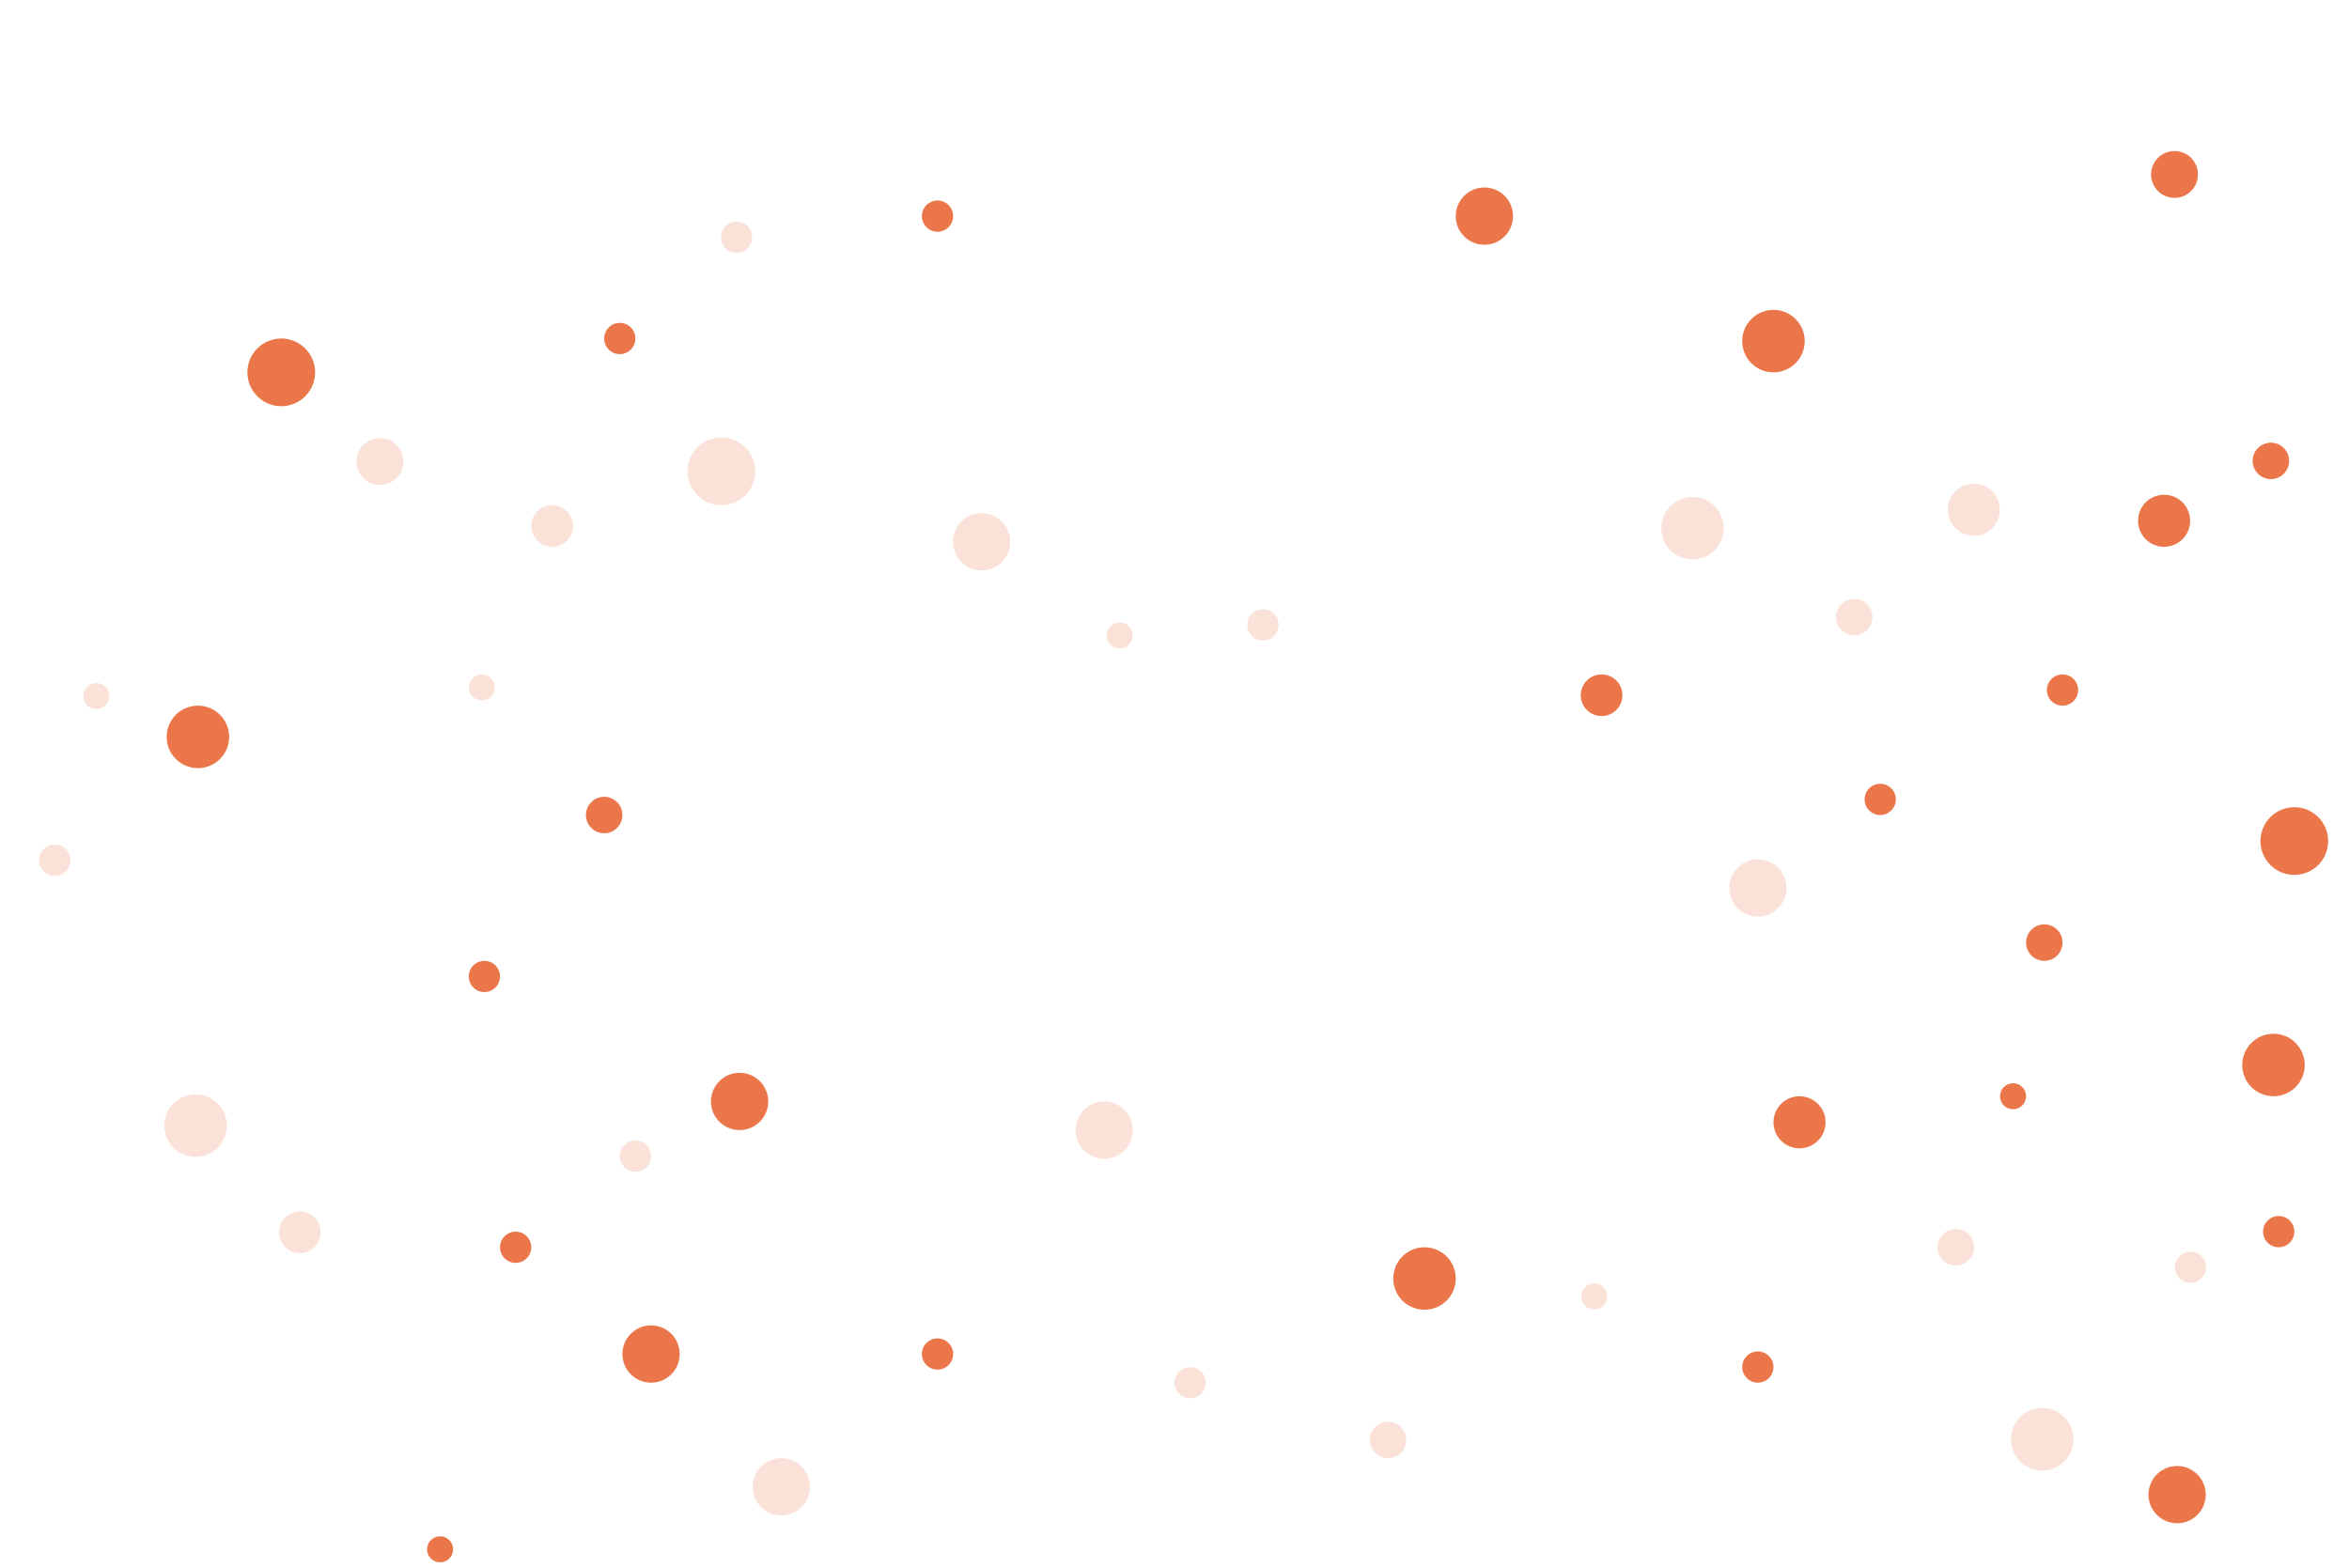 <svg width="902" height="602" viewBox="0 0 902 602" fill="none" xmlns="http://www.w3.org/2000/svg">
<g clip-path="url(#clip0_1560_265)">
<path d="M612.15 492.874C609.389 492.877 607.152 495.117 607.154 497.878C607.156 500.64 609.397 502.877 612.158 502.874C614.92 502.872 617.156 500.632 617.154 497.871C617.152 495.109 614.912 492.872 612.15 492.874Z" fill="#FAE2D9"/>
<path d="M751 472.005C747.134 472.008 744.002 475.145 744.005 479.011C744.008 482.877 747.145 486.008 751.011 486.005C754.877 486.002 758.008 482.866 758.005 479C758.002 475.134 754.866 472.002 751 472.005Z" fill="#FAE2D9"/>
<path d="M360 526C363.314 526 366 523.314 366 520C366 516.686 363.314 514 360 514C356.686 514 354 516.686 354 520C354 523.314 356.686 526 360 526Z" fill="#EB764A"/>
<path d="M547 503C553.627 503 559 497.627 559 491C559 484.373 553.627 479 547 479C540.373 479 535 484.373 535 491C535 497.627 540.373 503 547 503Z" fill="#EB764A"/>
<path d="M198 485C201.314 485 204 482.314 204 479C204 475.686 201.314 473 198 473C194.686 473 192 475.686 192 479C192 482.314 194.686 485 198 485Z" fill="#EB764A"/>
<path d="M169 600C171.761 600 174 597.761 174 595C174 592.239 171.761 590 169 590C166.239 590 164 592.239 164 595C164 597.761 166.239 600 169 600Z" fill="#EB764A"/>
<path d="M570 94C576.075 94 581 89.075 581 83C581 76.925 576.075 72 570 72C563.925 72 559 76.925 559 83C559 89.075 563.925 94 570 94Z" fill="#EB764A"/>
<path d="M691 441C696.523 441 701 436.523 701 431C701 425.477 696.523 421 691 421C685.477 421 681 425.477 681 431C681 436.523 685.477 441 691 441Z" fill="#EB764A"/>
<path d="M108 156C115.18 156 121 150.18 121 143C121 135.82 115.18 130 108 130C100.82 130 95 135.82 95 143C95 150.18 100.82 156 108 156Z" fill="#EB764A"/>
<path d="M881 336C888.18 336 894 330.18 894 323C894 315.82 888.18 310 881 310C873.82 310 868 315.82 868 323C868 330.18 873.82 336 881 336Z" fill="#EB764A"/>
<path d="M773 426C775.761 426 778 423.761 778 421C778 418.239 775.761 416 773 416C770.239 416 768 418.239 768 421C768 423.761 770.239 426 773 426Z" fill="#EB764A"/>
<path d="M238 136C241.314 136 244 133.314 244 130C244 126.686 241.314 124 238 124C234.686 124 232 126.686 232 130C232 133.314 234.686 136 238 136Z" fill="#EB764A"/>
<path d="M875 479C878.314 479 881 476.314 881 473C881 469.686 878.314 467 875 467C871.686 467 869 469.686 869 473C869 476.314 871.686 479 875 479Z" fill="#EB764A"/>
<path d="M785 369C788.866 369 792 365.866 792 362C792 358.134 788.866 355 785 355C781.134 355 778 358.134 778 362C778 365.866 781.134 369 785 369Z" fill="#EB764A"/>
<path d="M186 381C189.314 381 192 378.314 192 375C192 371.686 189.314 369 186 369C182.686 369 180 371.686 180 375C180 378.314 182.686 381 186 381Z" fill="#EB764A"/>
<path d="M232 320C235.866 320 239 316.866 239 313C239 309.134 235.866 306 232 306C228.134 306 225 309.134 225 313C225 316.866 228.134 320 232 320Z" fill="#EB764A"/>
<path d="M873 421C879.627 421 885 415.627 885 409C885 402.373 879.627 397 873 397C866.373 397 861 402.373 861 409C861 415.627 866.373 421 873 421Z" fill="#EB764A"/>
<path d="M675 531C678.314 531 681 528.314 681 525C681 521.686 678.314 519 675 519C671.686 519 669 521.686 669 525C669 528.314 671.686 531 675 531Z" fill="#EB764A"/>
<path d="M722 313C725.314 313 728 310.314 728 307C728 303.686 725.314 301 722 301C718.686 301 716 303.686 716 307C716 310.314 718.686 313 722 313Z" fill="#EB764A"/>
<path d="M284 434C290.075 434 295 429.075 295 423C295 416.925 290.075 412 284 412C277.925 412 273 416.925 273 423C273 429.075 277.925 434 284 434Z" fill="#EB764A"/>
<path d="M872 184C875.866 184 879 180.866 879 177C879 173.134 875.866 170 872 170C868.134 170 865 173.134 865 177C865 180.866 868.134 184 872 184Z" fill="#EB764A"/>
<path d="M250 531C256.075 531 261 526.075 261 520C261 513.925 256.075 509 250 509C243.925 509 239 513.925 239 520C239 526.075 243.925 531 250 531Z" fill="#EB764A"/>
<path d="M831 210C836.523 210 841 205.523 841 200C841 194.477 836.523 190 831 190C825.477 190 821 194.477 821 200C821 205.523 825.477 210 831 210Z" fill="#EB764A"/>
<path d="M836 585C842.075 585 847 580.075 847 574C847 567.925 842.075 563 836 563C829.925 563 825 567.925 825 574C825 580.075 829.925 585 836 585Z" fill="#EB764A"/>
<path d="M360 89C363.314 89 366 86.314 366 83C366 79.686 363.314 77 360 77C356.686 77 354 79.686 354 83C354 86.314 356.686 89 360 89Z" fill="#EB764A"/>
<path d="M681 143C687.627 143 693 137.627 693 131C693 124.373 687.627 119 681 119C674.373 119 669 124.373 669 131C669 137.627 674.373 143 681 143Z" fill="#EB764A"/>
<path d="M76 295C82.627 295 88 289.627 88 283C88 276.373 82.627 271 76 271C69.373 271 64 276.373 64 283C64 289.627 69.373 295 76 295Z" fill="#EB764A"/>
<path d="M835 76C839.971 76 844 71.971 844 67C844 62.029 839.971 58 835 58C830.029 58 826 62.029 826 67C826 71.971 830.029 76 835 76Z" fill="#EB764A"/>
<path d="M792 271C795.314 271 798 268.314 798 265C798 261.686 795.314 259 792 259C788.686 259 786 261.686 786 265C786 268.314 788.686 271 792 271Z" fill="#EB764A"/>
<path d="M615 275C619.418 275 623 271.418 623 267C623 262.582 619.418 259 615 259C610.582 259 607 262.582 607 267C607 271.418 610.582 275 615 275Z" fill="#EB764A"/>
<path d="M75.094 420.292C68.466 420.297 63.098 425.674 63.103 432.301C63.108 438.929 68.485 444.297 75.112 444.292C81.74 444.287 87.108 438.91 87.103 432.283C87.098 425.655 81.721 420.287 75.094 420.292Z" fill="#FAE2D9"/>
<path d="M277 168.01C269.821 168.016 264.005 173.841 264.01 181.02C264.016 188.2 269.841 194.016 277.021 194.01C284.2 194.005 290.016 188.18 290.01 181C290.005 173.82 284.18 168.005 277 168.01Z" fill="#FAE2D9"/>
<path d="M244 438.005C240.687 438.007 238.003 440.696 238.005 444.009C238.008 447.323 240.696 450.007 244.01 450.005C247.323 450.002 250.008 447.314 250.005 444C250.003 440.686 247.314 438.002 244 438.005Z" fill="#FAE2D9"/>
<path d="M533 546.005C529.134 546.008 526.002 549.145 526.005 553.011C526.008 556.877 529.145 560.008 533.011 560.005C536.877 560.002 540.008 556.866 540.005 553C540.002 549.134 536.866 546.002 533 546.005Z" fill="#FAE2D9"/>
<path d="M21.019 324.334C17.705 324.336 15.021 327.025 15.024 330.338C15.026 333.652 17.715 336.336 21.028 336.334C24.342 336.331 27.026 333.643 27.024 330.329C27.021 327.015 24.333 324.331 21.019 324.334Z" fill="#FAE2D9"/>
<path d="M185 259.004C182.239 259.006 180.002 261.246 180.004 264.008C180.006 266.769 182.246 269.006 185.008 269.004C187.769 269.002 190.006 266.761 190.004 264C190.002 261.239 187.761 259.002 185 259.004Z" fill="#FAE2D9"/>
<path d="M675 330.009C668.925 330.013 664.004 334.942 664.009 341.017C664.014 347.092 668.942 352.013 675.018 352.009C681.093 352.004 686.014 347.075 686.009 341C686.004 334.925 681.076 330.004 675 330.009Z" fill="#FAE2D9"/>
<path d="M757.911 185.761C752.388 185.765 747.915 190.246 747.919 195.769C747.923 201.292 752.404 205.765 757.927 205.761C763.45 205.757 767.923 201.276 767.919 195.753C767.915 190.231 763.434 185.757 757.911 185.761Z" fill="#FAE2D9"/>
<path d="M484.949 233.973C481.635 233.976 478.951 236.664 478.953 239.978C478.956 243.292 481.644 245.976 484.958 245.973C488.272 245.971 490.956 243.282 490.953 239.969C490.951 236.655 488.262 233.971 484.949 233.973Z" fill="#FAE2D9"/>
<path d="M376.919 197.057C370.844 197.062 365.923 201.991 365.928 208.066C365.933 214.141 370.861 219.062 376.937 219.057C383.012 219.053 387.933 214.124 387.928 208.049C387.923 201.974 382.995 197.053 376.919 197.057Z" fill="#FAE2D9"/>
<path d="M212 194.006C207.582 194.01 204.003 197.594 204.006 202.012C204.01 206.431 207.594 210.01 212.013 210.006C216.431 210.003 220.01 206.418 220.006 202C220.003 197.582 216.419 194.003 212 194.006Z" fill="#FAE2D9"/>
<path d="M145.897 168.237C140.927 168.241 136.9 172.273 136.904 177.244C136.908 182.215 140.941 186.241 145.911 186.237C150.882 186.233 154.908 182.201 154.904 177.23C154.9 172.259 150.868 168.233 145.897 168.237Z" fill="#FAE2D9"/>
<path d="M784.187 540.741C777.56 540.746 772.192 546.123 772.197 552.75C772.202 559.378 777.579 564.746 784.206 564.741C790.833 564.736 796.202 559.359 796.197 552.731C796.192 546.104 790.815 540.736 784.187 540.741Z" fill="#FAE2D9"/>
<path d="M36.971 262.322C34.209 262.324 31.973 264.564 31.975 267.326C31.977 270.087 34.217 272.324 36.978 272.322C39.74 272.32 41.977 270.079 41.975 267.318C41.972 264.556 39.732 262.32 36.971 262.322Z" fill="#FAE2D9"/>
<path d="M712 230.005C708.134 230.008 705.002 233.145 705.005 237.011C705.008 240.877 708.145 244.008 712.011 244.005C715.877 244.002 719.008 240.866 719.005 237C719.002 233.134 715.866 230.002 712 230.005Z" fill="#FAE2D9"/>
<path d="M841.14 480.697C837.826 480.699 835.142 483.388 835.145 486.701C835.147 490.015 837.836 492.699 841.149 492.697C844.463 492.694 847.147 490.006 847.145 486.692C847.142 483.378 844.454 480.694 841.14 480.697Z" fill="#FAE2D9"/>
<path d="M457 525.005C453.687 525.007 451.003 527.696 451.005 531.009C451.008 534.323 453.696 537.007 457.01 537.005C460.323 537.002 463.008 534.314 463.005 531C463.003 527.686 460.314 525.002 457 525.005Z" fill="#FAE2D9"/>
<path d="M649.915 190.845C643.288 190.85 637.919 196.227 637.924 202.854C637.929 209.482 643.306 214.85 649.934 214.845C656.561 214.84 661.929 209.463 661.924 202.835C661.919 196.208 656.542 190.84 649.915 190.845Z" fill="#FAE2D9"/>
<path d="M424 423.009C417.925 423.013 413.004 427.942 413.009 434.017C413.014 440.092 417.942 445.013 424.018 445.009C430.093 445.004 435.014 440.075 435.009 434C435.004 427.925 430.076 423.004 424 423.009Z" fill="#FAE2D9"/>
<path d="M429.952 239.016C427.191 239.018 424.954 241.259 424.956 244.02C424.958 246.781 427.199 249.018 429.96 249.016C432.721 249.014 434.958 246.774 434.956 244.012C434.954 241.251 432.714 239.014 429.952 239.016Z" fill="#FAE2D9"/>
<path d="M282.832 85.13C279.519 85.133 276.835 87.821 276.837 91.135C276.84 94.448 279.528 97.133 282.842 97.13C286.156 97.128 288.84 94.439 288.837 91.126C288.835 87.812 286.146 85.128 282.832 85.13Z" fill="#FAE2D9"/>
<path d="M115.128 465.261C110.71 465.264 107.131 468.849 107.134 473.267C107.138 477.685 110.722 481.264 115.141 481.261C119.559 481.257 123.138 477.673 123.134 473.254C123.131 468.836 119.546 465.257 115.128 465.261Z" fill="#FAE2D9"/>
<path d="M300 560.009C293.925 560.013 289.004 564.942 289.009 571.017C289.014 577.092 293.942 582.013 300.018 582.009C306.093 582.004 311.014 577.075 311.009 571C311.004 564.925 306.076 560.004 300 560.009Z" fill="#FAE2D9"/>
</g>
<defs>
<clipPath id="clip0_1560_265">
<rect width="900" height="600" fill="white" transform="translate(901.233 600.65) rotate(179.955)"/>
</clipPath>
</defs>
</svg>
